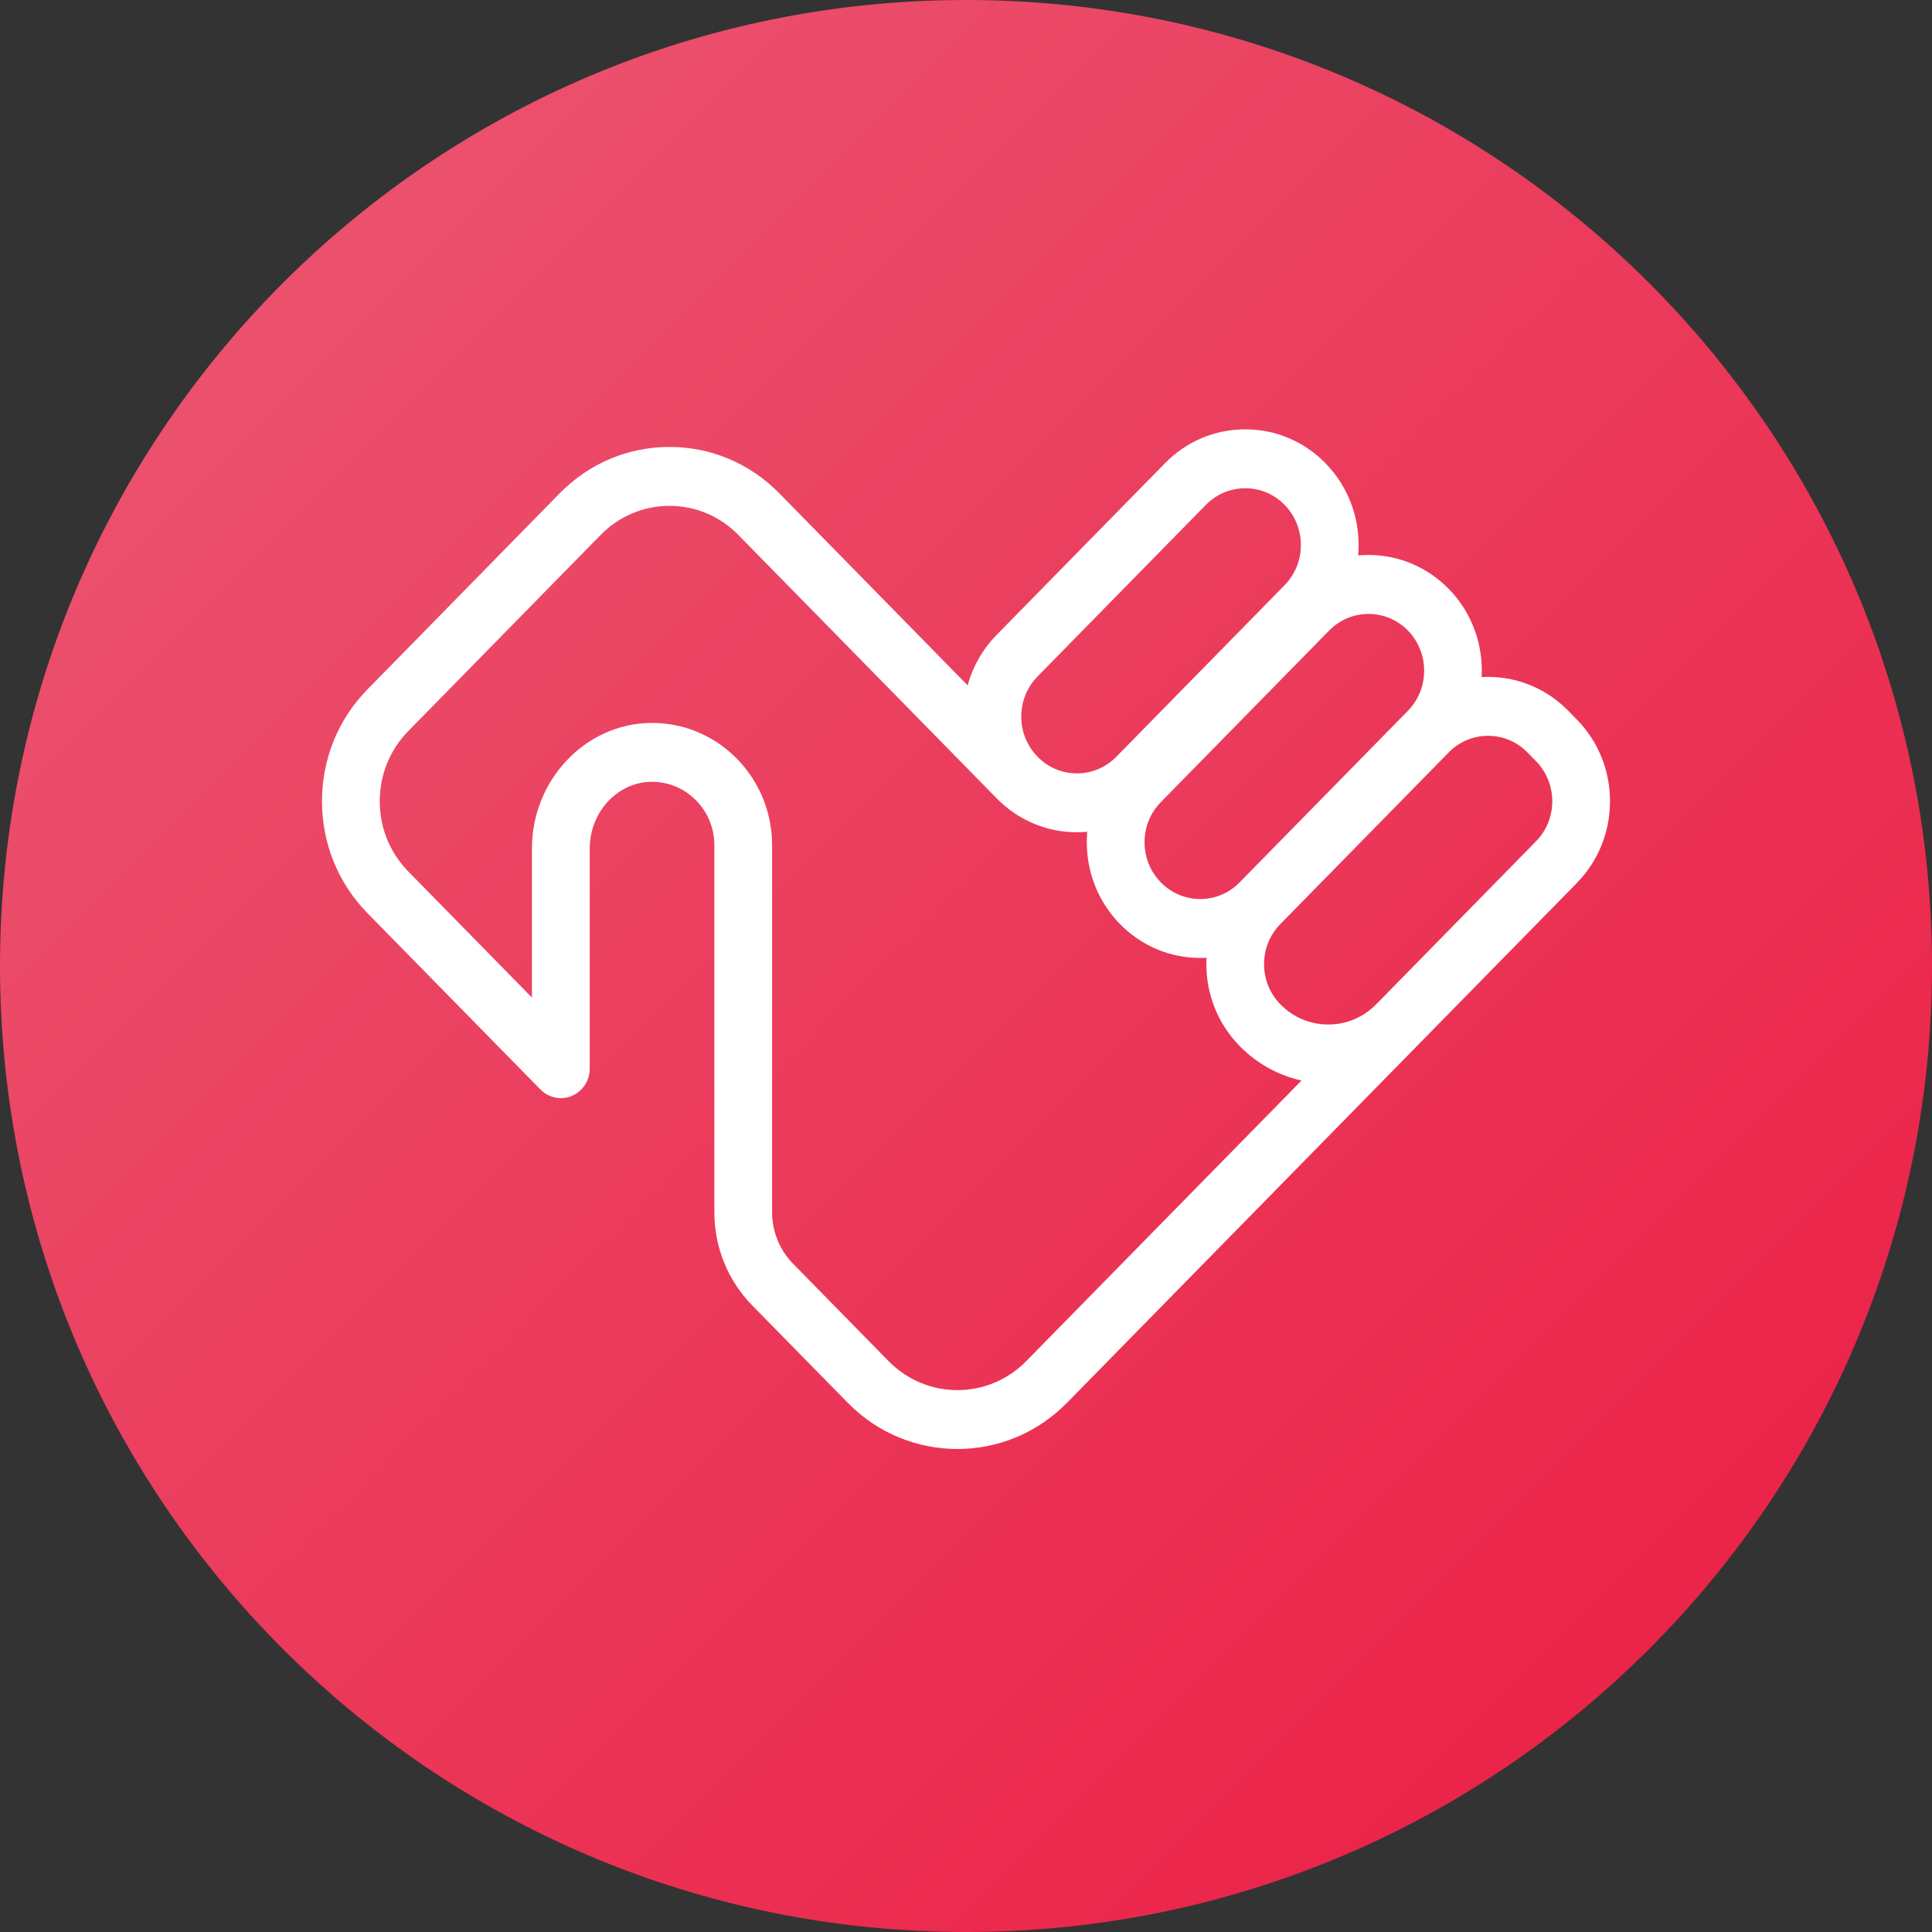 <svg width="36" height="36" viewBox="0 0 36 36" fill="none" xmlns="http://www.w3.org/2000/svg">
<rect x="0" y="0" width="36" height="36" fill="#333333" stroke="none"/>
<path d="M0 18C0 8.059 8.059 0 18 0C27.941 0 36 8.059 36 18C36 27.941 27.941 36 18 36C8.059 36 0 27.941 0 18Z" fill="url(#paint0_linear_3880_20298)"/>
<path d="M29.381 16.454C29.78 16.047 30 15.505 30 14.93C30 14.354 29.78 13.813 29.381 13.406L29.222 13.244C28.823 12.837 28.292 12.613 27.728 12.613C27.688 12.613 27.648 12.614 27.608 12.617C27.641 12.025 27.436 11.423 26.994 10.972C26.595 10.566 26.064 10.341 25.499 10.341C25.435 10.341 25.37 10.344 25.307 10.35C25.361 9.735 25.159 9.101 24.698 8.631C24.299 8.224 23.768 8 23.203 8C22.638 8 22.108 8.224 21.708 8.631L18.573 11.828C18.312 12.094 18.127 12.418 18.031 12.771L14.519 9.19C13.973 8.634 13.247 8.328 12.475 8.328C11.703 8.328 10.978 8.634 10.431 9.19L6.846 12.847C6.301 13.403 6 14.143 6 14.93C6 15.717 6.301 16.458 6.846 17.014L10.07 20.301C10.224 20.458 10.455 20.505 10.656 20.42C10.857 20.335 10.989 20.135 10.989 19.913V15.81C10.989 15.137 11.499 14.58 12.128 14.568C12.443 14.563 12.739 14.683 12.963 14.907C13.188 15.131 13.311 15.431 13.311 15.752V22.584C13.311 23.242 13.562 23.861 14.018 24.326L15.796 26.138C16.359 26.713 17.099 27 17.839 27C18.579 27 19.32 26.713 19.883 26.138L29.381 16.455V16.454ZM27.728 13.711C28.005 13.711 28.266 13.82 28.462 14.021L28.62 14.182C28.816 14.382 28.924 14.648 28.924 14.93C28.924 15.213 28.816 15.479 28.62 15.678L25.643 18.714C25.404 18.957 25.088 19.09 24.75 19.09C24.413 19.09 24.096 18.957 23.858 18.714C23.662 18.514 23.554 18.248 23.554 17.966C23.554 17.683 23.662 17.418 23.858 17.218L26.994 14.021C27.189 13.822 27.45 13.711 27.727 13.711L27.728 13.711ZM26.234 11.749C26.638 12.162 26.638 12.833 26.234 13.245L23.098 16.442C22.902 16.642 22.642 16.752 22.365 16.752C22.087 16.752 21.827 16.642 21.631 16.442C21.435 16.242 21.327 15.977 21.327 15.694C21.327 15.412 21.435 15.146 21.631 14.946L24.766 11.75C24.962 11.55 25.223 11.44 25.5 11.44C25.777 11.44 26.038 11.549 26.234 11.749ZM19.334 12.604L22.469 9.408C22.665 9.208 22.926 9.098 23.203 9.098C23.48 9.098 23.741 9.207 23.937 9.408C24.341 9.82 24.341 10.491 23.937 10.904L20.801 14.101C20.605 14.3 20.345 14.411 20.068 14.411C19.791 14.411 19.53 14.301 19.334 14.101C19.138 13.901 19.03 13.635 19.03 13.353C19.03 13.07 19.138 12.804 19.334 12.604ZM19.123 25.362C18.416 26.083 17.264 26.083 16.557 25.362L14.78 23.55C14.527 23.293 14.387 22.949 14.387 22.584V15.752C14.387 15.135 14.149 14.557 13.717 14.124C13.285 13.692 12.713 13.46 12.108 13.471C10.898 13.494 9.912 14.543 9.912 15.809V18.588L7.607 16.238C7.265 15.889 7.076 15.424 7.076 14.93C7.076 14.437 7.265 13.972 7.607 13.623L11.192 9.968C11.535 9.618 11.991 9.426 12.475 9.426C12.96 9.426 13.415 9.618 13.758 9.968L18.573 14.877C18.972 15.284 19.503 15.508 20.068 15.508C20.132 15.508 20.196 15.505 20.259 15.499C20.254 15.564 20.251 15.629 20.251 15.695C20.251 16.27 20.471 16.812 20.87 17.219C21.269 17.625 21.8 17.85 22.365 17.85C22.404 17.85 22.444 17.849 22.483 17.846C22.48 17.886 22.479 17.926 22.479 17.966C22.479 18.542 22.699 19.083 23.098 19.49C23.419 19.818 23.817 20.038 24.252 20.134L19.123 25.362Z" fill="white"/>
<defs>
<linearGradient id="paint0_linear_3880_20298" x1="36" y1="36.087" x2="0" y2="0.087" gradientUnits="userSpaceOnUse">
<stop stop-color="#FF1843" stop-opacity="0.9"/>
<stop offset="1" stop-color="#FF5E7C" stop-opacity="0.9"/>
</linearGradient>
</defs>
</svg>
